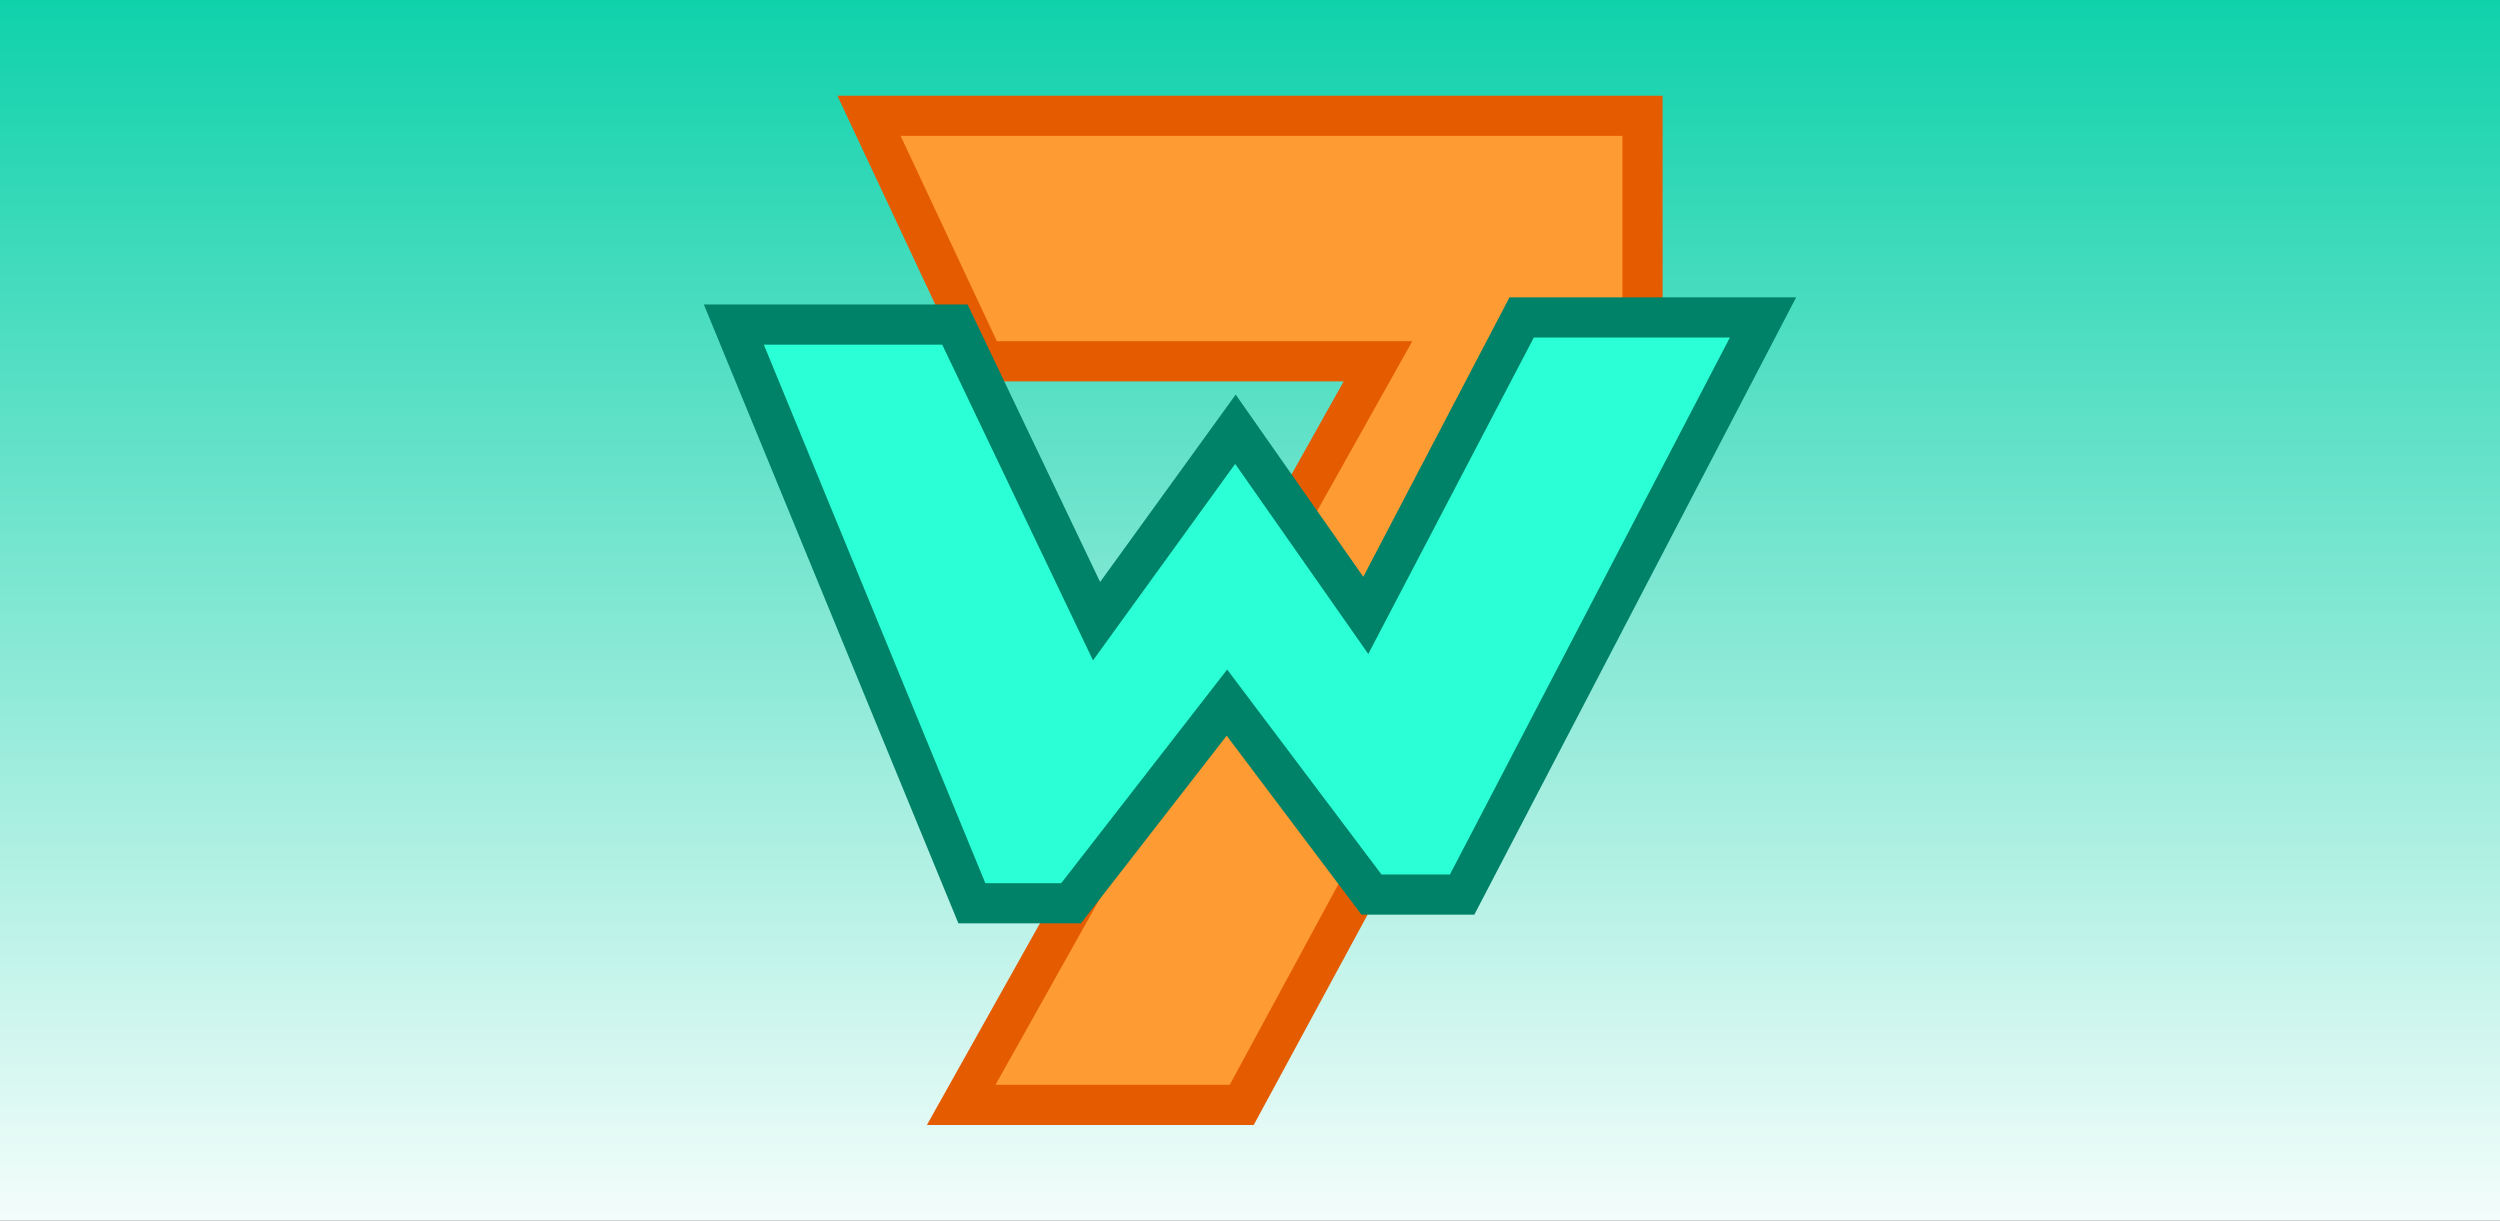 <?xml version="1.0" encoding="UTF-8" standalone="no"?>
<!-- Created with Inkscape (http://www.inkscape.org/) -->

<svg
   xmlns:dc="http://purl.org/dc/elements/1.1/"
   xmlns:cc="http://creativecommons.org/ns#"
   xmlns:rdf="http://www.w3.org/1999/02/22-rdf-syntax-ns#"
   xmlns:svg="http://www.w3.org/2000/svg"
   xmlns="http://www.w3.org/2000/svg"
   xmlns:xlink="http://www.w3.org/1999/xlink"
   xmlns:sodipodi="http://sodipodi.sourceforge.net/DTD/sodipodi-0.dtd"
   xmlns:inkscape="http://www.inkscape.org/namespaces/inkscape"
   width="1024"
   height="500"
   id="svg2"
   version="1.1"
   inkscape:version="0.91 r"
   sodipodi:docname="feature.svg"
   inkscape:export-filename="/home/damien/src/7words/resources/seven-words-feature.png"
   inkscape:export-xdpi="90"
   inkscape:export-ydpi="90">
  <rect width="100%" height="100%" fill="#333333" stroke="none"/>
  <defs
     id="defs4">
    <linearGradient
       inkscape:collect="always"
       id="linearGradient9154">
      <stop
         style="stop-color:#00cfa6;stop-opacity:1;"
         offset="0"
         id="stop9156" />
      <stop
         style="stop-color:#ffffff;stop-opacity:1"
         offset="1"
         id="stop9158" />
    </linearGradient>
    <linearGradient
       inkscape:collect="always"
       xlink:href="#linearGradient9154"
       id="linearGradient9160"
       x1="1103.086"
       y1="506.88"
       x2="1103.086"
       y2="1076.964"
       gradientUnits="userSpaceOnUse"
       gradientTransform="matrix(0.579,0,0,0.977,0,24.665)" />
  </defs>
  <sodipodi:namedview
     id="base"
     pagecolor="#ffffff"
     bordercolor="#666666"
     borderopacity="1.0"
     inkscape:pageopacity="0.0"
     inkscape:pageshadow="2"
     inkscape:zoom="0.49497475"
     inkscape:cx="629.2078"
     inkscape:cy="47.761677"
     inkscape:document-units="px"
     inkscape:current-layer="layer1"
     showgrid="false"
     inkscape:window-width="1301"
     inkscape:window-height="744"
     inkscape:window-x="65"
     inkscape:window-y="24"
     inkscape:window-maximized="1"
     showguides="true"
     inkscape:guide-bbox="true" />
  <g
     inkscape:label="Layer 1"
     inkscape:groupmode="layer"
     id="layer1"
     transform="translate(0,-552.362)">
    <rect
       style="fill:url(#linearGradient9160);fill-opacity:1;stroke:none"
       id="rect3795"
       width="1024"
       height="500"
       x="0"
       y="552.362" />
    <path
       style="fill:#ff9b33;fill-opacity:1;stroke:#e45b00;stroke-width:16.462;stroke-linecap:butt;stroke-linejoin:miter;stroke-miterlimit:4;stroke-dasharray:none;stroke-opacity:1"
       d="m 355.947,599.794 316.823,0 0,101.916 -164.157,303.22 -114.91,0 170.724,-304.585 -161.346,0 z"
       id="path2985"
       inkscape:connector-curvature="0"
       sodipodi:nodetypes="cccccccc" />
    <path
       style="fill:#2affd5;stroke:#008268;stroke-width:16.462;stroke-linecap:butt;stroke-linejoin:miter;stroke-miterlimit:4;stroke-dasharray:none;stroke-opacity:1"
       d="m 391.117,685.297 -90.54,0 97.504,237.041 40.627,0 63.842,-82.19 59.199,78.617 37.145,0 123.24,-236.378 -98.864,0 -63.842,122.027 -53.395,-76.234 -56.878,78.617 z"
       id="path2987"
       inkscape:connector-curvature="0"
       sodipodi:nodetypes="ccccccccccccc" />
    <flowRoot
       xml:space="preserve"
       id="flowRoot3939"
       style="font-style:normal;font-weight:normal;font-size:9px;line-height:125%;font-family:Sans;letter-spacing:0px;word-spacing:0px;fill:#000000;fill-opacity:1;stroke:none"><flowRegion
         id="flowRegion3941"><rect
           id="rect3943"
           width="206.071"
           height="62.629"
           x="814.183"
           y="-229.452" /></flowRegion><flowPara
         id="flowPara3945" /></flowRoot>  </g>
</svg>
